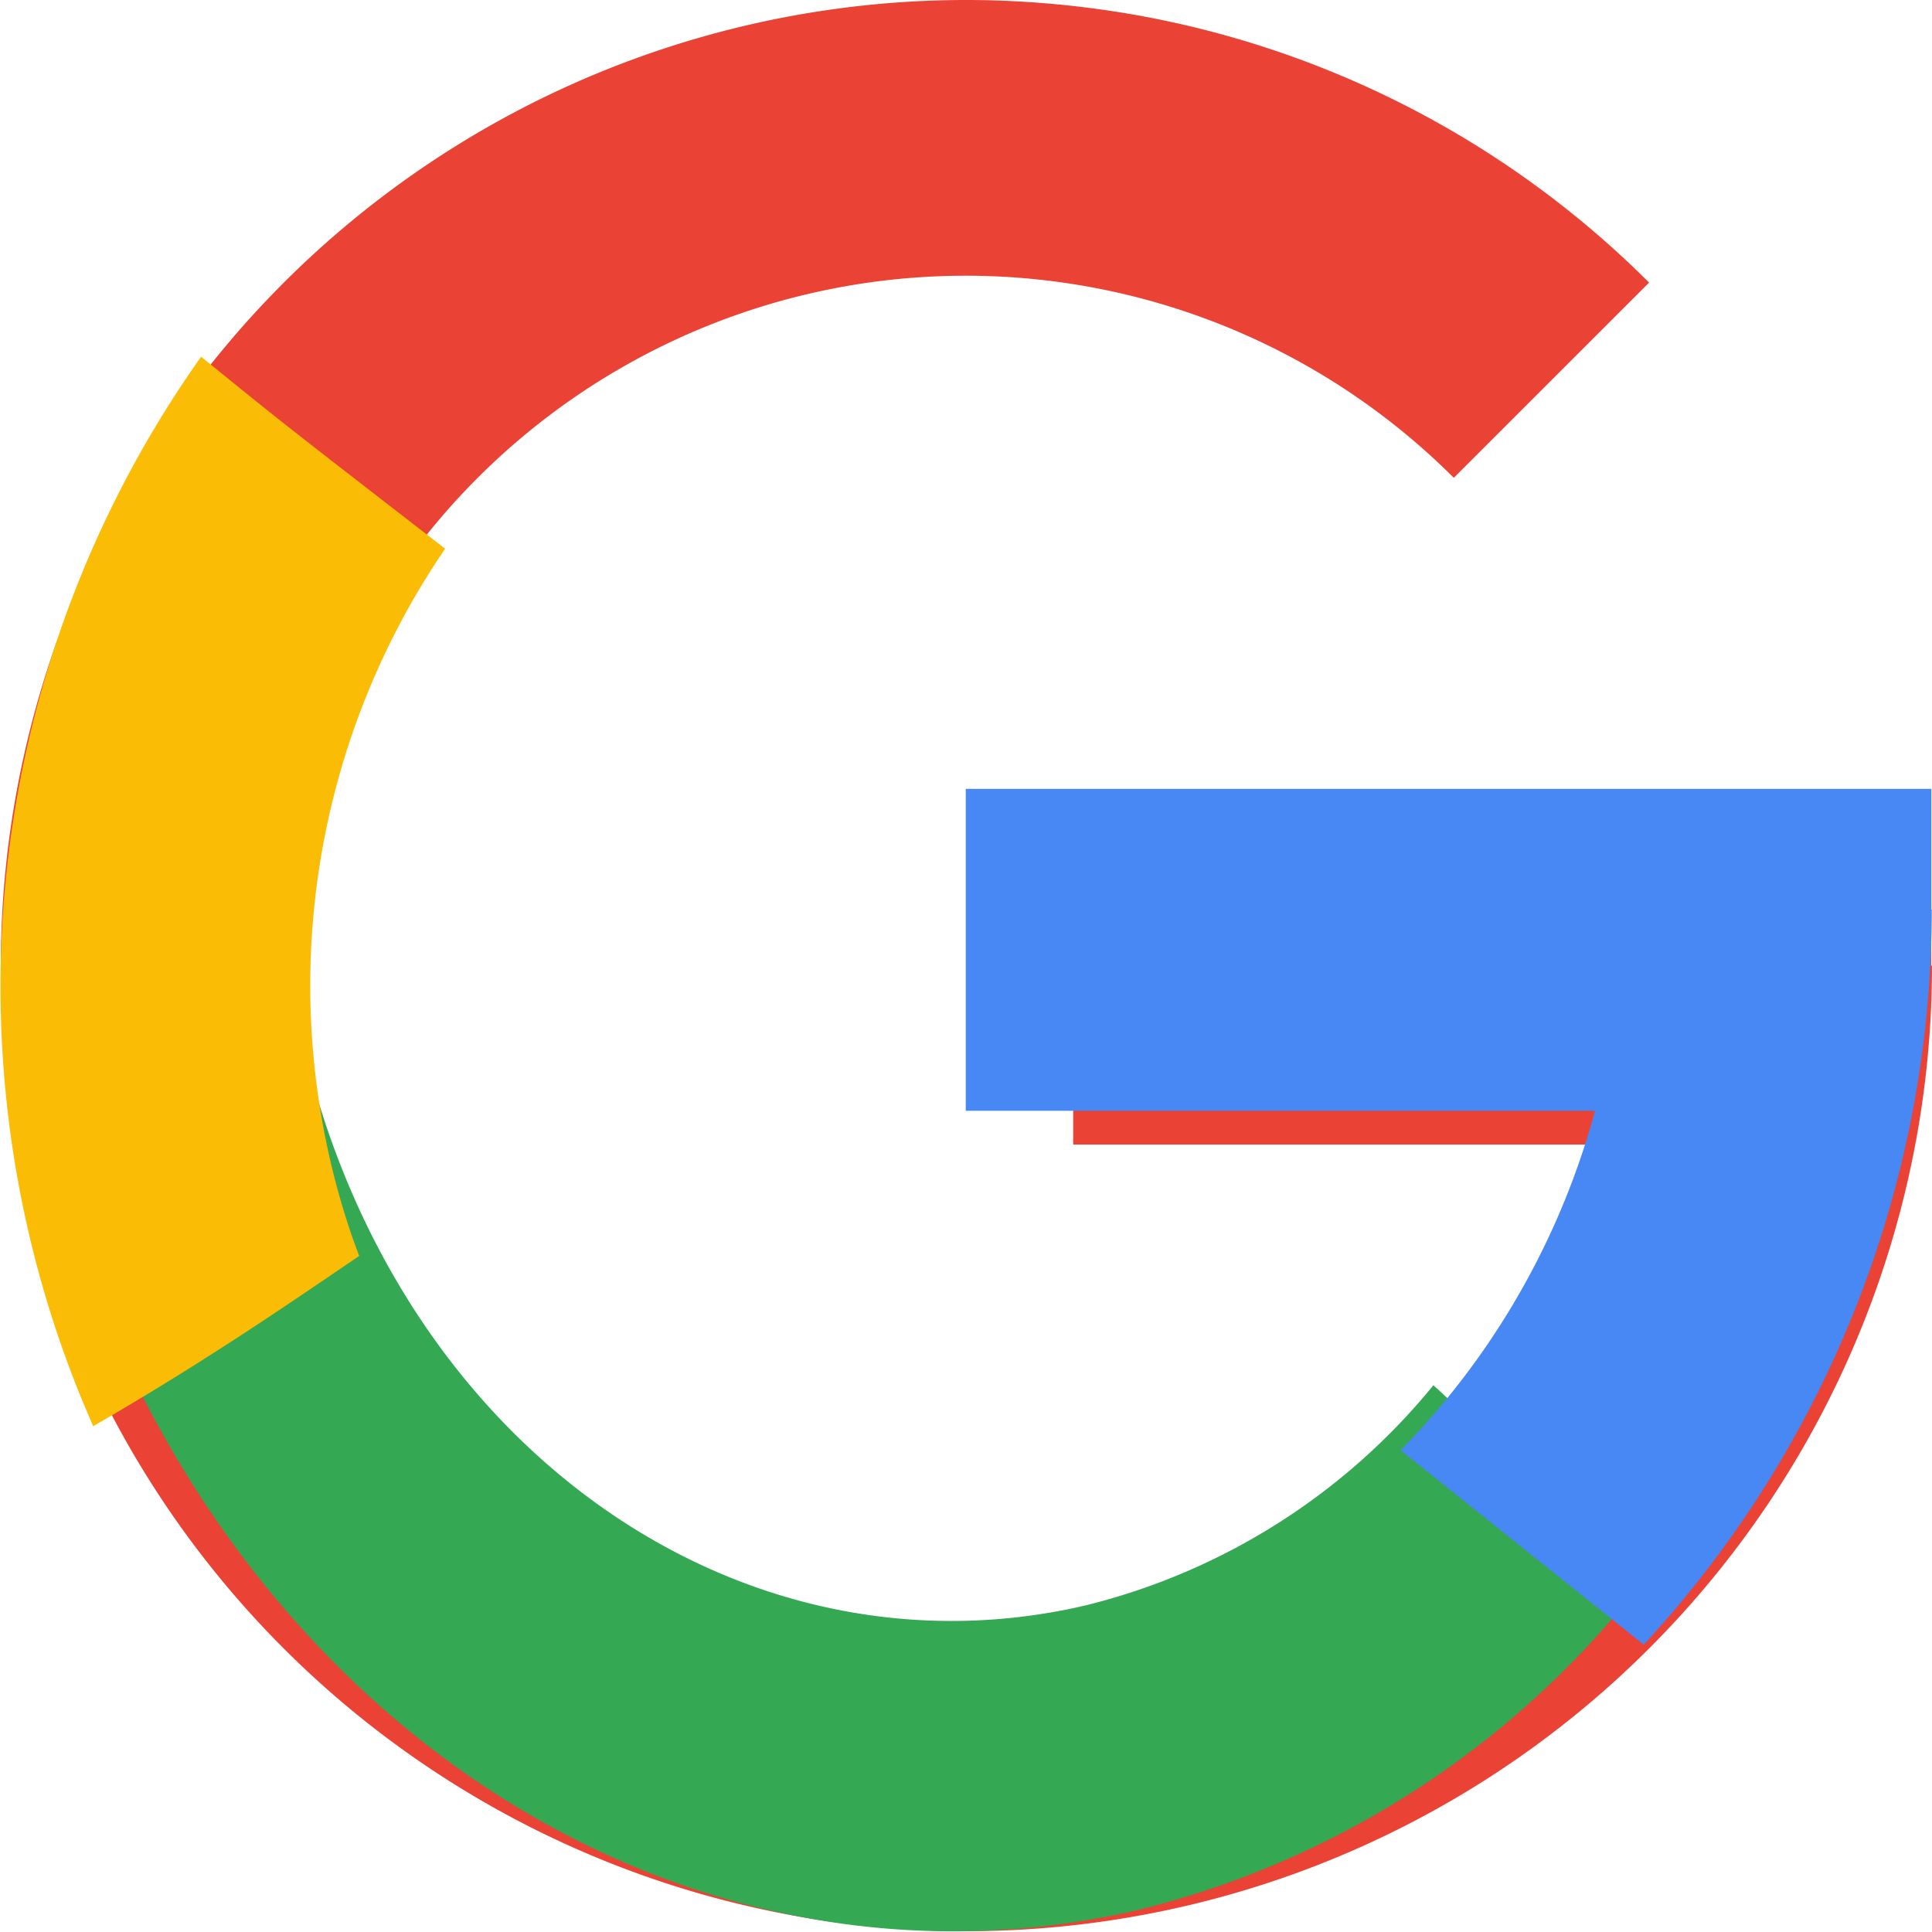 <svg xmlns="http://www.w3.org/2000/svg" width="24.01" height="24.007" viewBox="0 0 24.01 24.007">
  <g id="layer1" transform="translate(-2 -1023.359)">
    <g id="g6947" transform="translate(2 1023.359)">
      <path id="path4980" d="M14.167,1023.36a12,12,0,1,0,11.843,12H26v-1.333H15.337v3.556h6.952a8.579,8.579,0,1,1-2.222-8.286l2.427-2.426a11.989,11.989,0,0,0-7.315-3.454c-.336-.033-.674-.052-1.012-.057Z" transform="translate(-2 -1023.359)" fill="#ea4335" fill-rule="evenodd"/>
      <path id="path4982" d="M5.874,1039.76,3.1,1042.178c2.171,5.842,7.607,9.163,13.018,7.92a11.374,11.374,0,0,0,6.312-4.111l-2.616-2.416a8.072,8.072,0,0,1-4.347,2.742c-3.918.9-7.817-1.507-9.345-5.77-.093-.259-.175-.521-.247-.783Z" transform="translate(-2 -1026.356)" fill="#34a853" fill-rule="evenodd"/>
      <path id="path4984" d="M4.5,1029.03a13.532,13.532,0,0,0-1.47,12.992c.042.1.128.3.128.3,1.354-.782,2.354-1.468,3.306-2.116-.043-.114-.087-.235-.116-.322a9.625,9.625,0,0,1,1.184-8.467c-2.02-1.563-2.02-1.563-3.032-2.385Z" transform="translate(-2 -1024.598)" fill="#fbbc05" fill-rule="evenodd"/>
      <path id="path4986" d="M17,1035.36v4h7.82a9.609,9.609,0,0,1-2.416,4.219l3.021,2.416a13.481,13.481,0,0,0,3.58-9.135H29v-1.5H17Z" transform="translate(-4.998 -1025.556)" fill="#4788f4" fill-rule="evenodd"/>
      <path id="path4998" d="M14.167,1023.36a12,12,0,1,0,11.843,12H26v-1.333H15.337v3.556h6.952a8.579,8.579,0,1,1-2.222-8.286l2.427-2.426a11.989,11.989,0,0,0-7.315-3.454c-.336-.033-.674-.052-1.012-.057Z" transform="translate(-2 -1023.359)" fill="none" fill-rule="evenodd"/>
      <path id="path5000" d="M4.5,1028.93l2.6,2.323m12.75,11.409,2.561,2.292" transform="translate(-2 -1024.474)" fill="none" fill-rule="evenodd"/>
      <path id="path5002" d="M6.385,1039.92l-3.345,2.505" transform="translate(-2 -1025.385)" fill="none" fill-rule="evenodd"/>
    </g>
  </g>
</svg>

